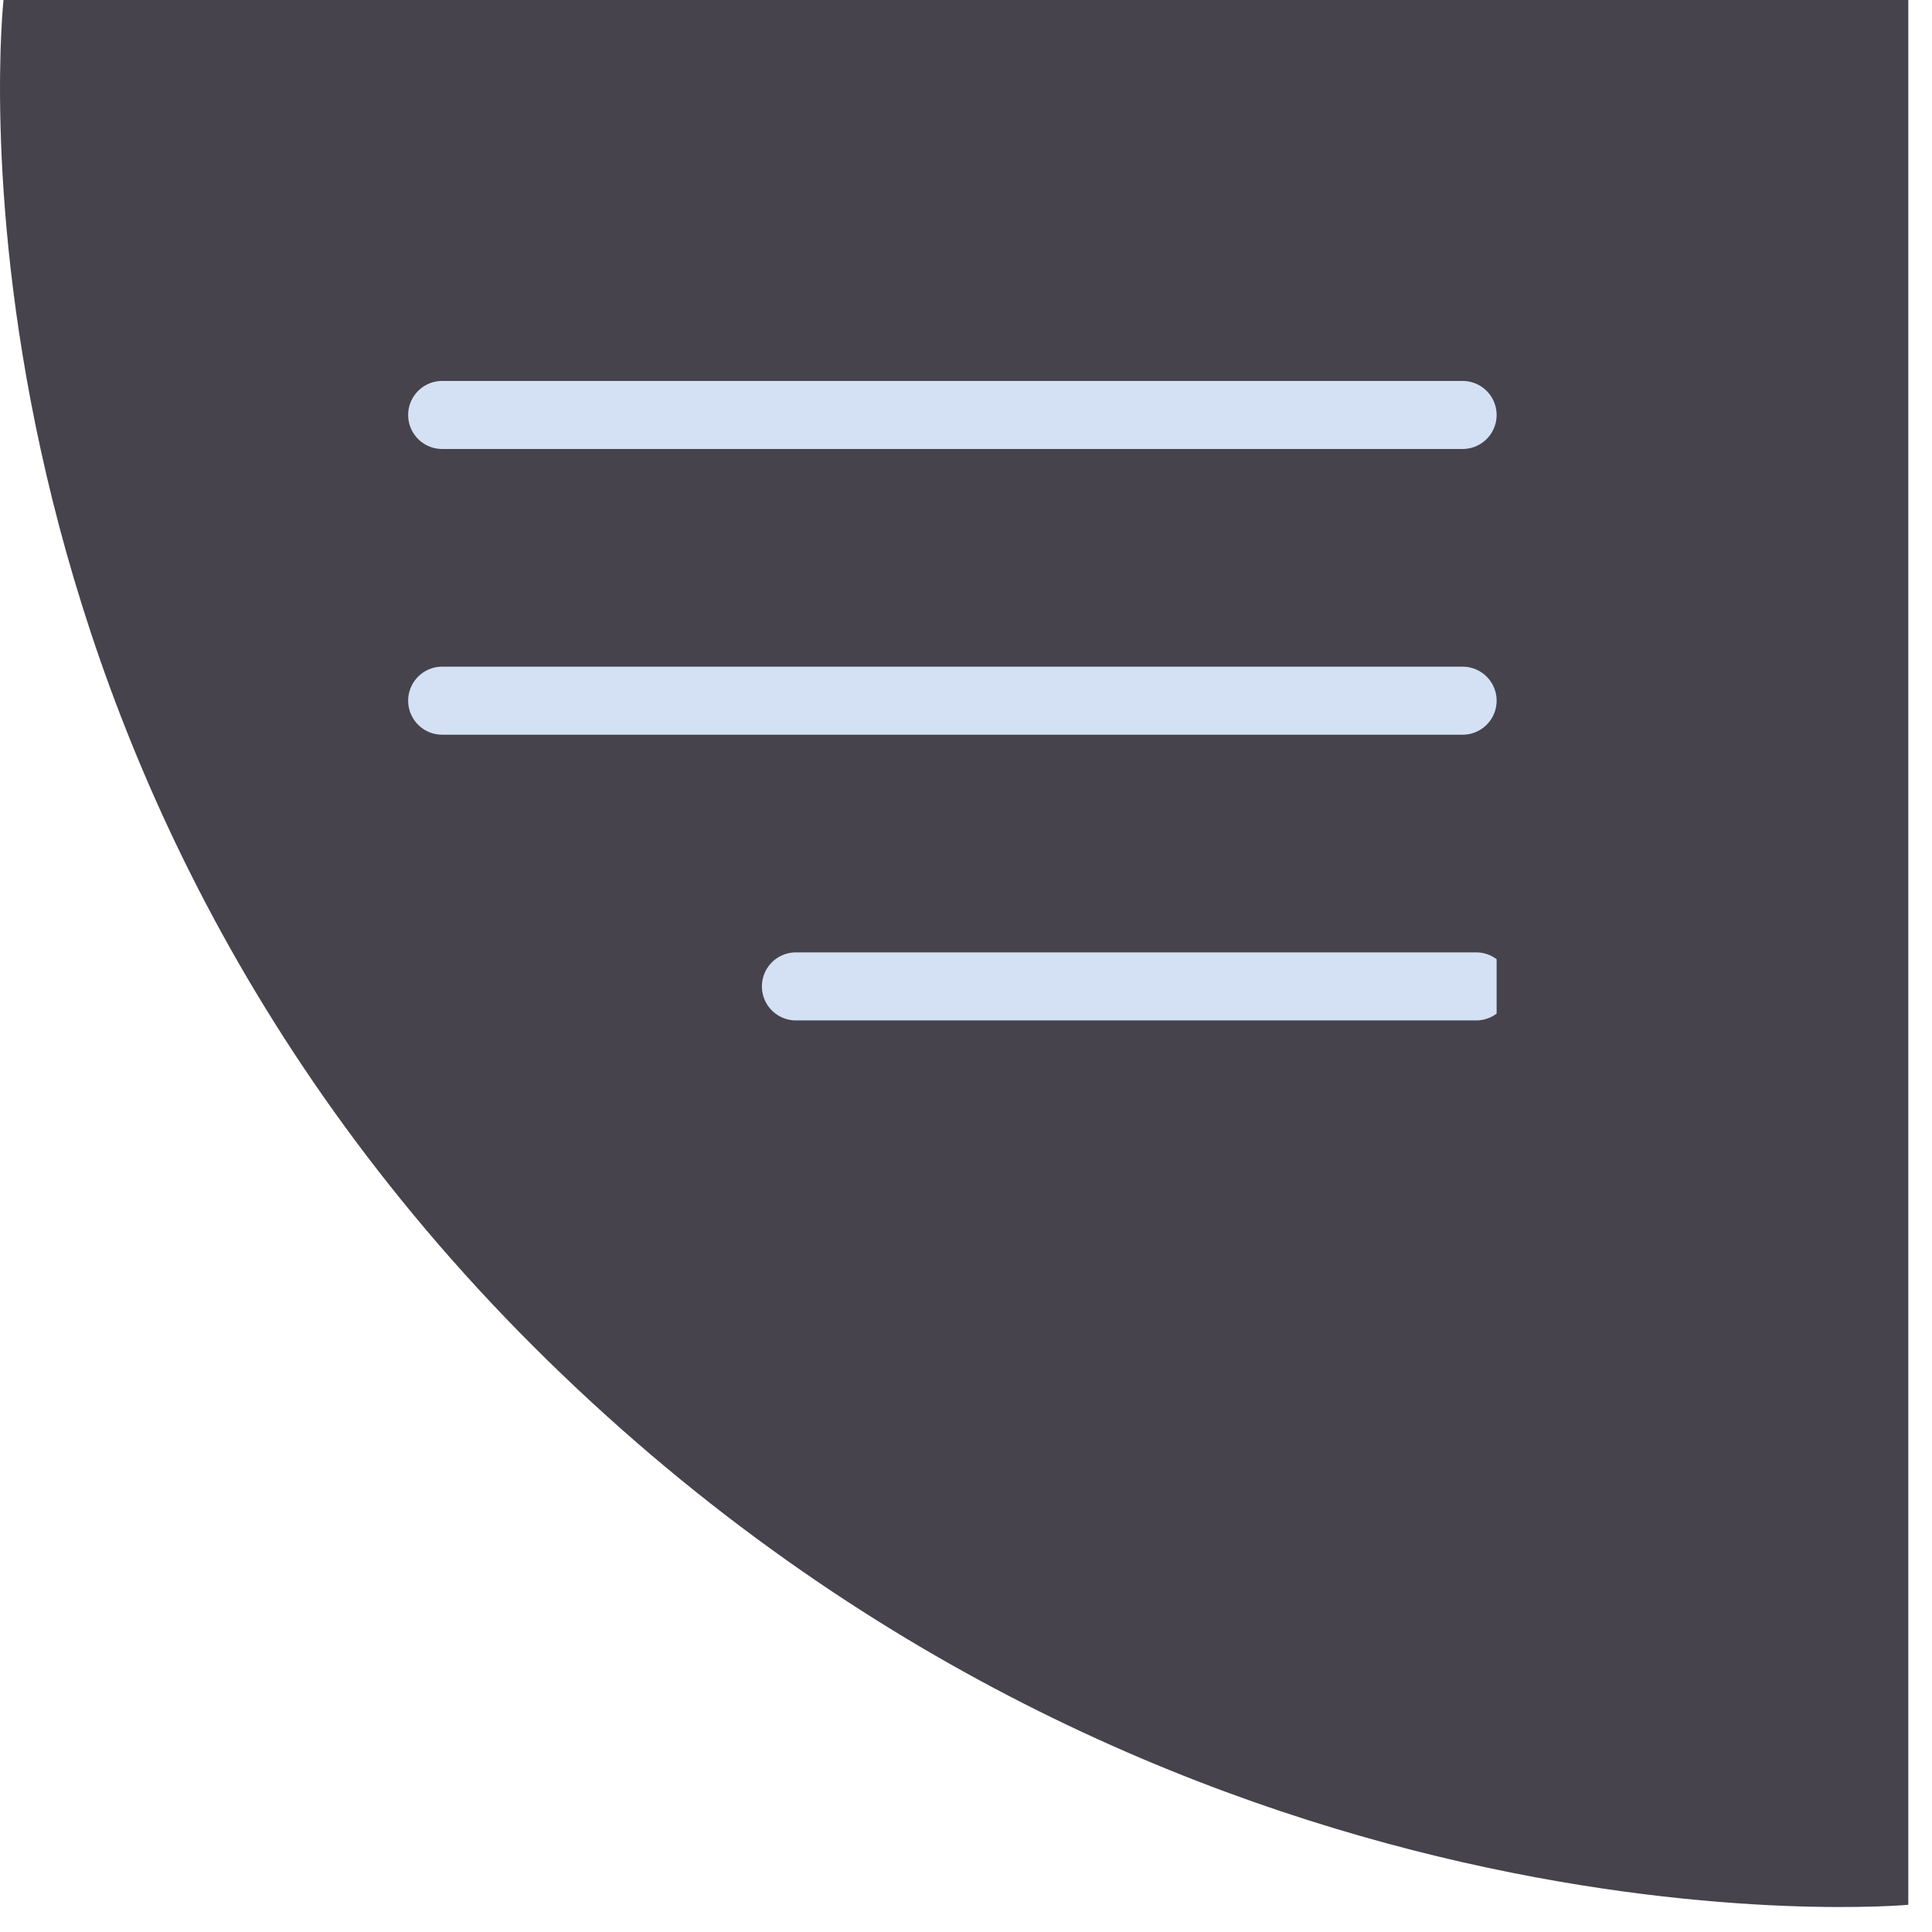 <svg width="71" height="71" fill="none" xmlns="http://www.w3.org/2000/svg"><path d="M70.129 0v70s-27 2.5-50-20-20-50-20-50h70z" fill="#46434C"/><g clip-path="url(#clip0)" fill="#D4E1F4"><path d="M16.25 16.5h37.5a1.25 1.25 0 000-2.5h-37.5a1.25 1.25 0 000 2.5zm37.5 8h-37.5a1.25 1.25 0 000 2.5h37.5a1.25 1.25 0 000-2.5zm.5 10.5h-25a1.25 1.25 0 000 2.5h25a1.25 1.25 0 000-2.5z"/></g><defs><clipPath id="clip0"><path fill="#fff" transform="translate(15 4)" d="M0 0h40v40H0z"/></clipPath></defs></svg>